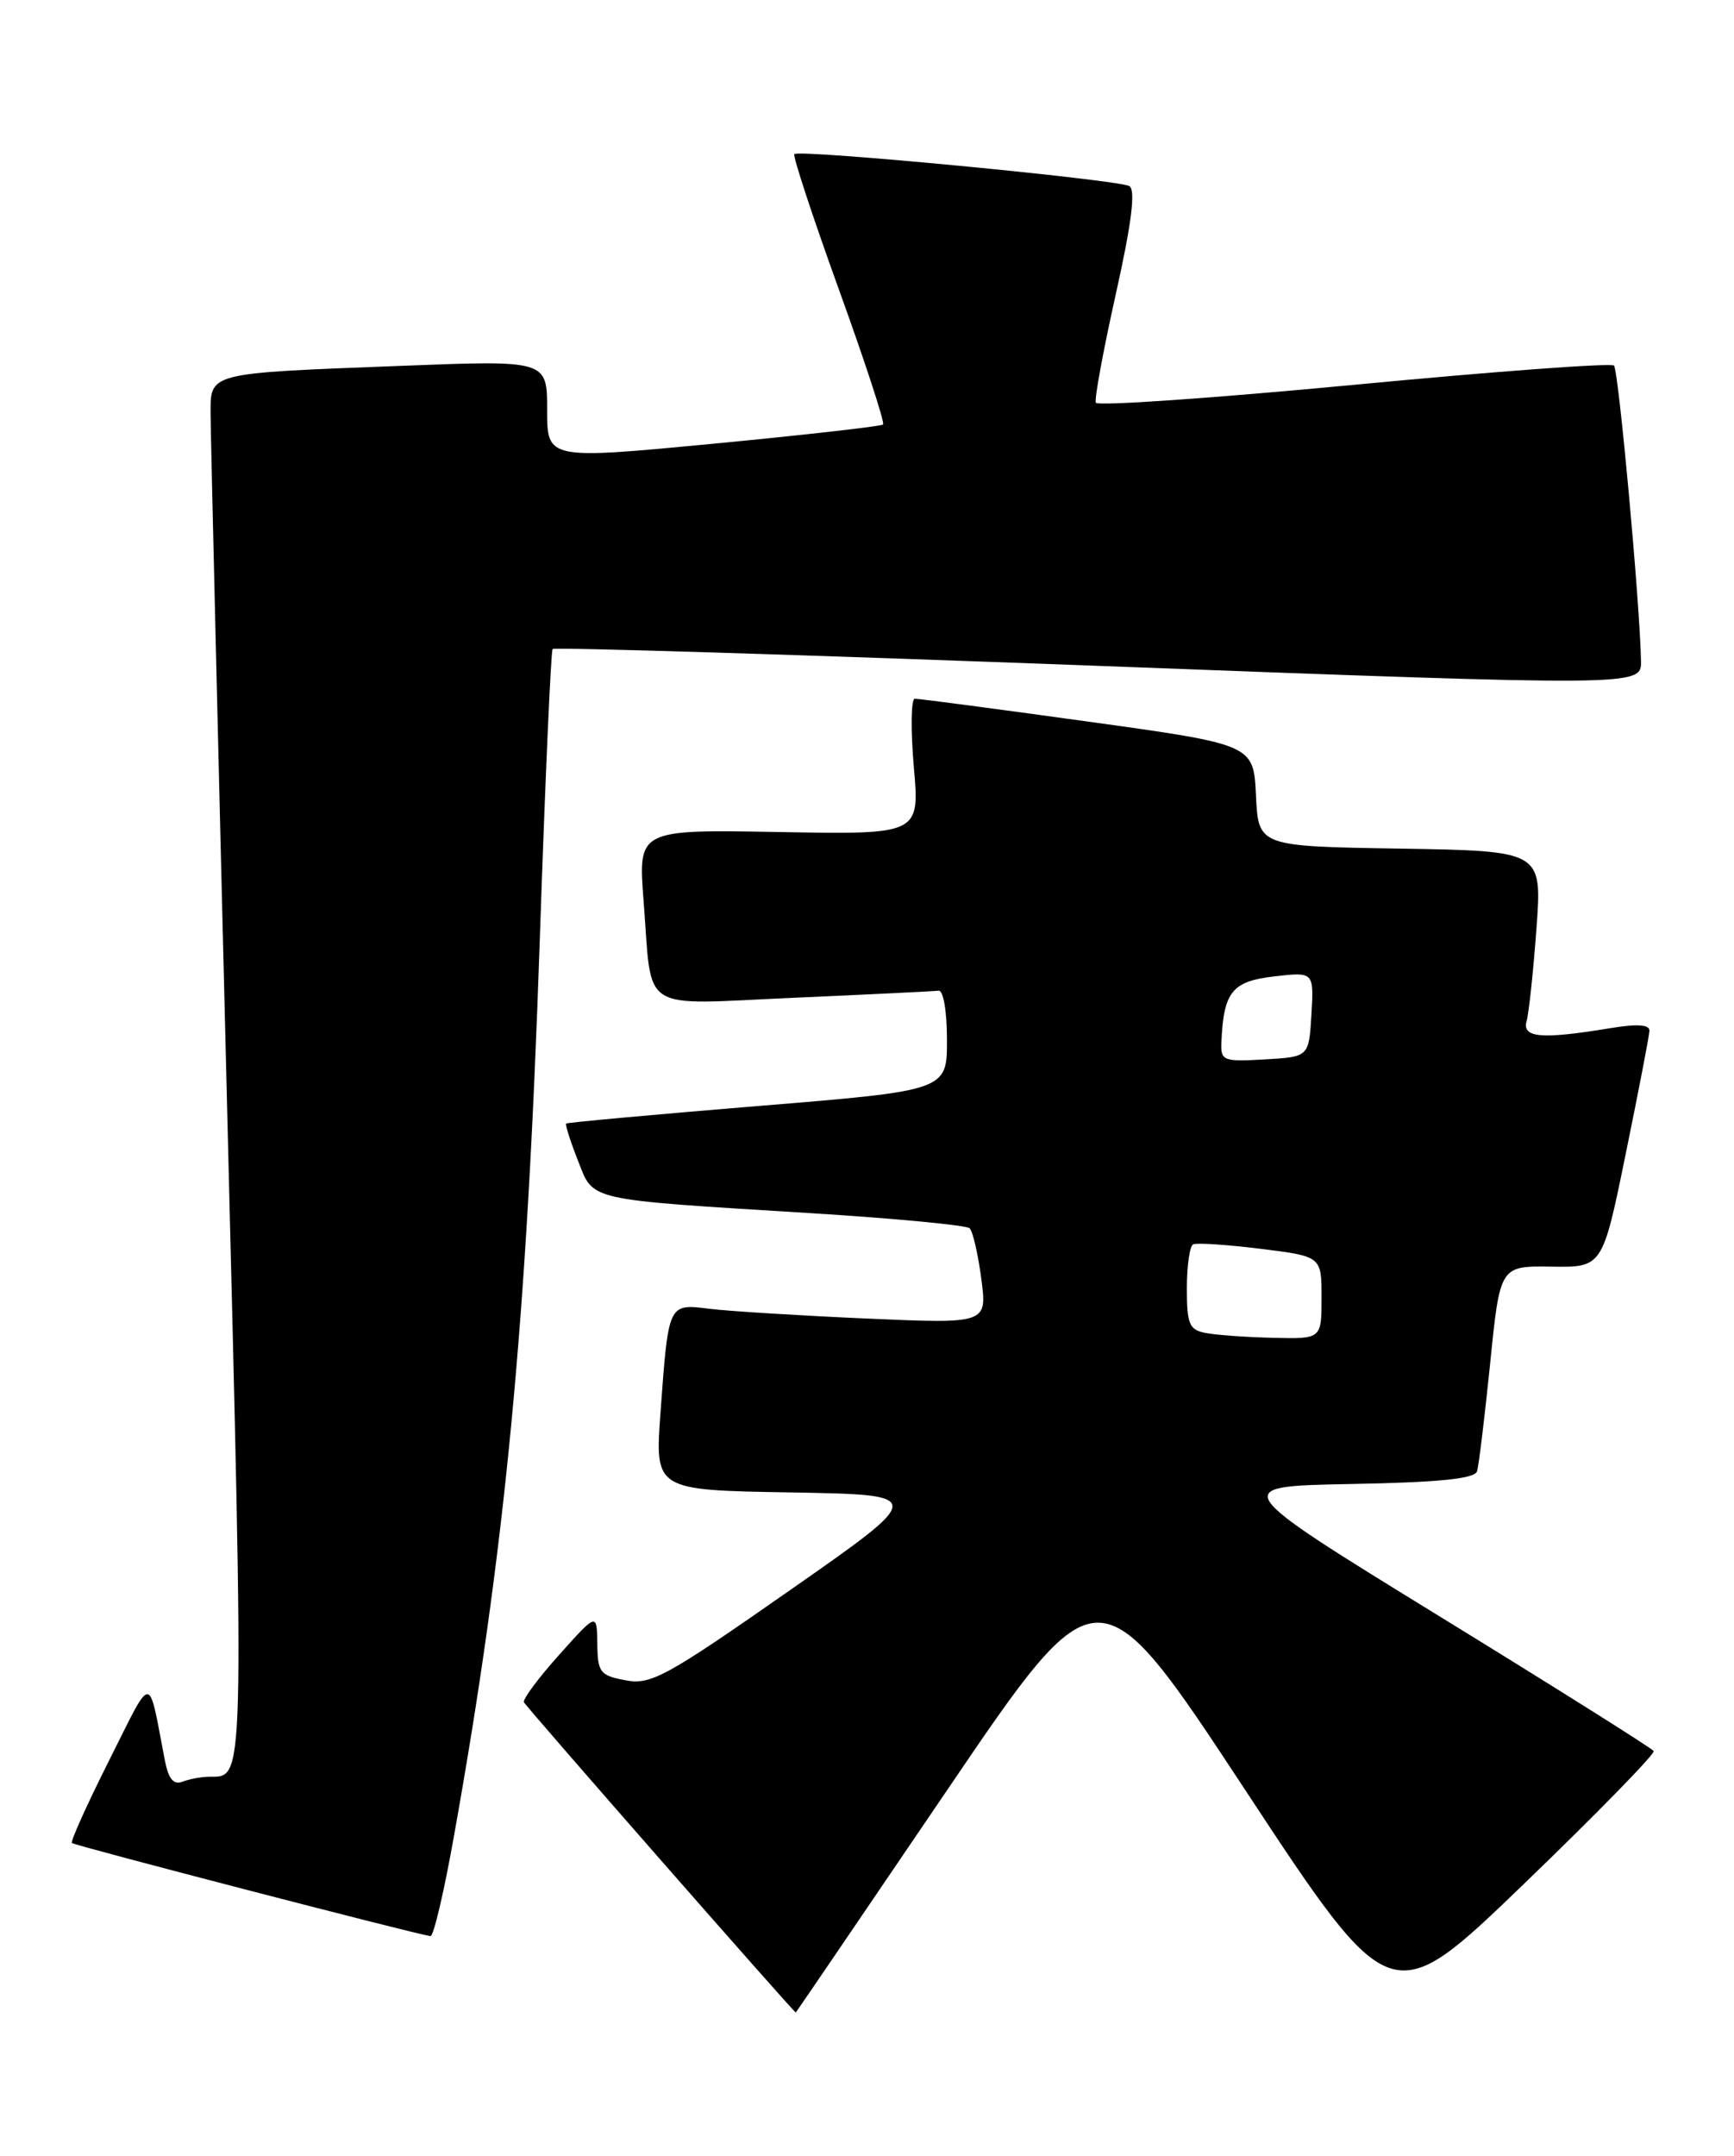 <?xml version="1.0" encoding="UTF-8" standalone="no"?>
<!DOCTYPE svg PUBLIC "-//W3C//DTD SVG 1.1//EN" "http://www.w3.org/Graphics/SVG/1.1/DTD/svg11.dtd" >
<svg xmlns="http://www.w3.org/2000/svg" xmlns:xlink="http://www.w3.org/1999/xlink" version="1.1" viewBox="0 0 206 256">
 <g >
 <path fill="currentColor"
d=" M 112.54 212.54 C 130.50 186.08 130.50 186.08 147.89 212.49 C 165.28 238.90 165.28 238.90 181.05 223.70 C 189.72 215.35 196.65 208.25 196.46 207.93 C 196.26 207.61 184.81 200.41 171.01 191.93 C 145.91 176.50 145.91 176.50 160.50 176.22 C 170.91 176.03 175.19 175.60 175.47 174.72 C 175.68 174.05 176.38 168.28 177.03 161.91 C 178.20 150.32 178.20 150.32 184.29 150.41 C 190.38 150.50 190.38 150.50 193.14 137.00 C 194.66 129.57 195.93 123.01 195.95 122.41 C 195.99 121.66 194.50 121.56 191.25 122.10 C 183.11 123.44 180.80 123.24 181.36 121.25 C 181.63 120.29 182.16 115.35 182.53 110.27 C 183.21 101.05 183.21 101.05 166.35 100.77 C 149.50 100.50 149.50 100.50 149.21 94.46 C 148.92 88.41 148.92 88.41 129.21 85.68 C 118.37 84.18 109.13 82.96 108.68 82.97 C 108.23 82.99 108.18 86.62 108.56 91.05 C 109.27 99.10 109.27 99.10 92.53 98.80 C 75.80 98.50 75.80 98.50 76.46 107.00 C 77.52 120.49 75.66 119.30 94.35 118.48 C 103.23 118.09 110.95 117.71 111.50 117.64 C 112.07 117.56 112.50 120.08 112.50 123.50 C 112.50 129.50 112.50 129.50 90.00 131.34 C 77.62 132.36 67.39 133.29 67.26 133.42 C 67.13 133.54 67.75 135.51 68.65 137.78 C 70.56 142.66 69.35 142.39 96.50 144.07 C 106.40 144.69 114.81 145.49 115.19 145.85 C 115.57 146.21 116.19 148.91 116.58 151.85 C 117.28 157.20 117.28 157.20 102.89 156.57 C 94.98 156.22 86.62 155.70 84.33 155.42 C 79.36 154.80 79.42 154.67 78.47 167.72 C 77.79 176.95 77.79 176.95 93.93 177.22 C 110.07 177.50 110.07 177.50 93.85 188.83 C 79.09 199.14 77.33 200.10 74.32 199.53 C 71.28 198.96 71.00 198.60 70.96 195.20 C 70.91 191.50 70.91 191.50 66.45 196.48 C 63.99 199.22 62.10 201.76 62.24 202.13 C 62.42 202.60 94.16 238.81 94.54 238.98 C 94.56 238.99 102.66 227.09 112.54 212.54 Z  M 53.89 218.25 C 60.02 184.08 62.58 157.35 64.13 111.50 C 64.76 92.80 65.45 77.31 65.65 77.07 C 65.86 76.84 95.04 77.74 130.51 79.07 C 195.00 81.50 195.00 81.50 194.95 78.50 C 194.84 71.82 192.29 43.96 191.74 43.41 C 191.41 43.08 177.50 44.11 160.82 45.70 C 144.15 47.28 130.36 48.24 130.18 47.82 C 130.00 47.41 131.07 41.60 132.56 34.92 C 134.44 26.48 134.93 22.57 134.17 22.10 C 132.93 21.34 94.96 17.71 94.37 18.30 C 94.16 18.51 96.54 25.73 99.65 34.35 C 102.77 42.97 105.13 50.19 104.91 50.41 C 104.68 50.62 95.61 51.65 84.75 52.69 C 65.00 54.57 65.00 54.57 65.00 48.67 C 65.00 42.77 65.00 42.77 47.75 43.44 C 24.40 44.34 25.00 44.18 25.02 49.33 C 25.03 51.62 25.91 88.58 26.98 131.46 C 29.02 213.01 29.08 210.95 24.83 210.98 C 23.91 210.99 22.49 211.26 21.68 211.57 C 20.62 211.98 20.02 211.25 19.59 209.07 C 17.56 198.56 18.24 198.56 12.97 209.03 C 10.35 214.24 8.36 218.66 8.54 218.85 C 8.82 219.15 49.24 229.64 51.14 229.91 C 51.50 229.96 52.74 224.71 53.89 218.25 Z  M 143.25 158.29 C 141.28 157.92 141.00 157.25 141.00 152.99 C 141.00 150.31 141.34 147.95 141.75 147.76 C 142.16 147.56 145.76 147.80 149.75 148.29 C 157.00 149.19 157.00 149.19 157.00 154.09 C 157.00 159.00 157.00 159.00 151.25 158.86 C 148.09 158.79 144.49 158.53 143.25 158.29 Z  M 145.10 123.80 C 145.36 117.78 146.36 116.53 151.34 115.95 C 156.09 115.40 156.09 115.40 155.80 120.45 C 155.50 125.50 155.50 125.50 150.25 125.80 C 145.33 126.09 145.01 125.96 145.10 123.80 Z "/>
</g>
</svg>